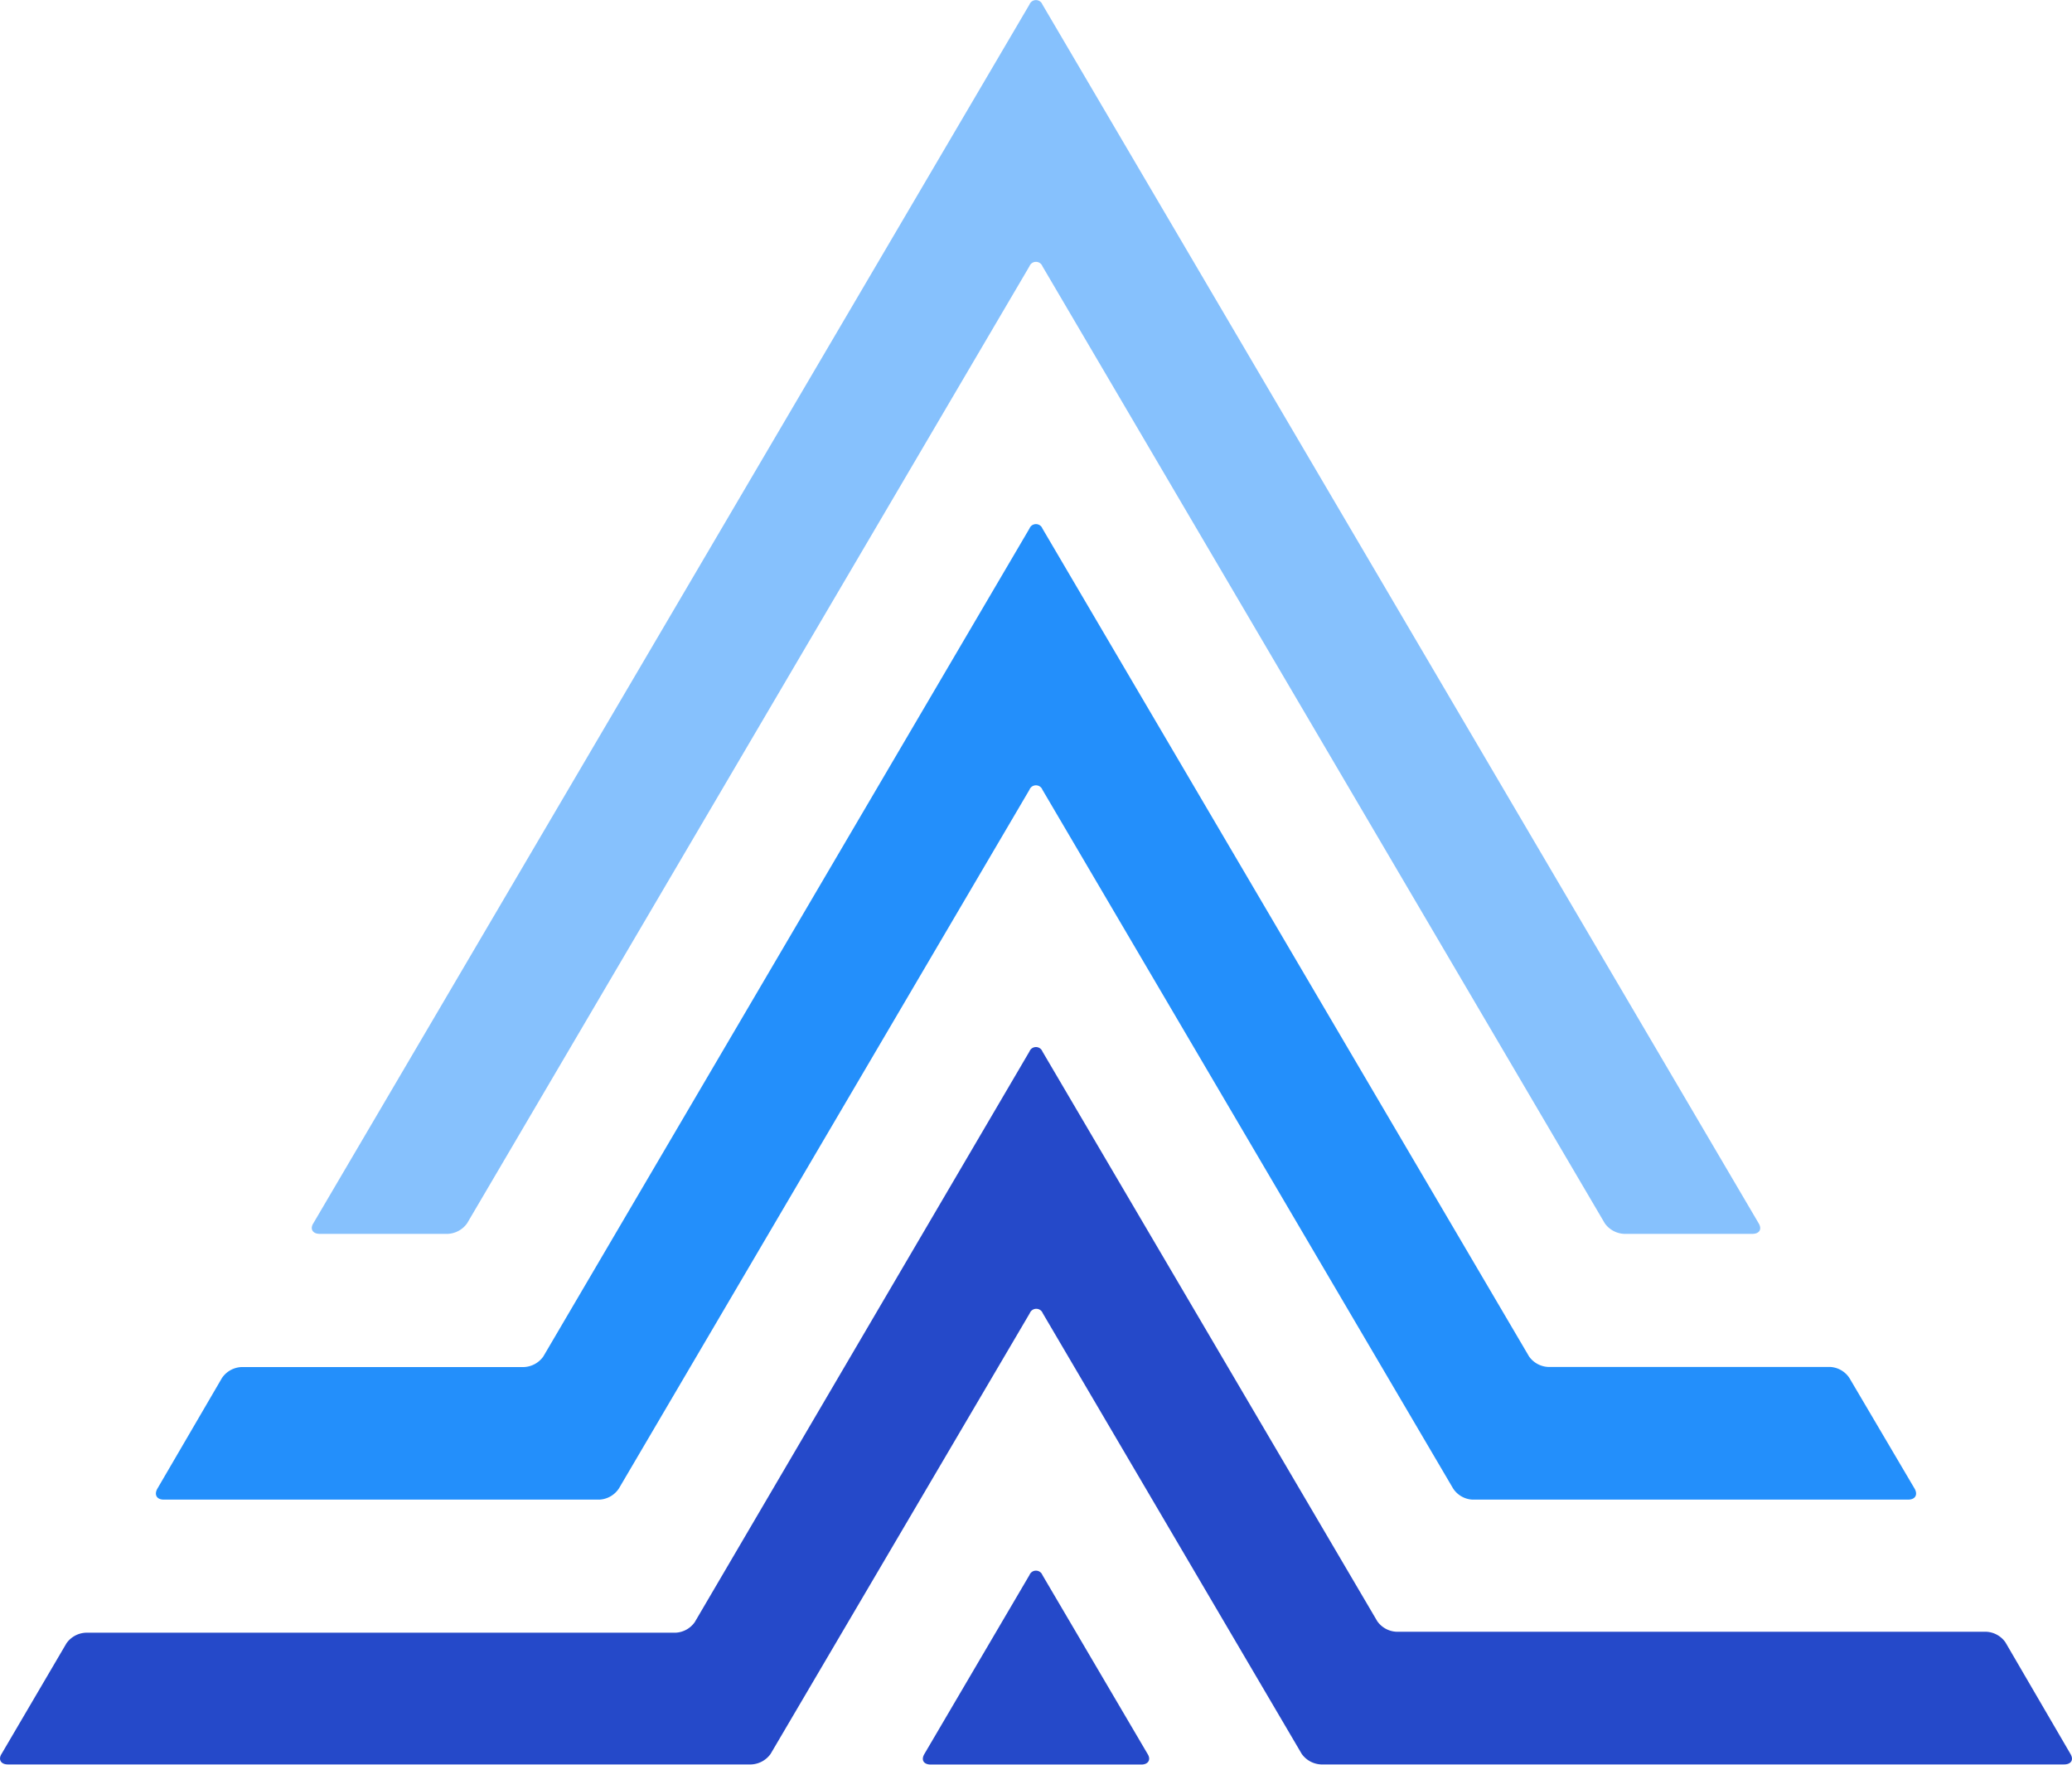 <svg xmlns="http://www.w3.org/2000/svg" viewBox="0 0 196.06 166.95"><defs><style>.cls-1{fill:#238ffb;}.cls-2{fill:#2549c9;}.cls-3{fill:#86c1fd;}</style></defs><title>Asset 2</title><g id="Layer_2" data-name="Layer 2"><g id="Design"><path class="cls-1" d="M175,130.36a2.33,2.33,0,0,0-1.82-1.05H146.5a2.35,2.35,0,0,1-1.82-1L98.64,50a.66.66,0,0,0-1.23,0l-46,78.32a2.37,2.37,0,0,1-1.83,1H22.87A2.35,2.35,0,0,0,21,130.36L14.9,140.81c-.34.58-.07,1.05.59,1.05H56.73a2.35,2.35,0,0,0,1.83-1.05l38.85-66.1a.66.66,0,0,1,1.23,0l38.86,66.1a2.33,2.33,0,0,0,1.82,1.05h41.24c.67,0,.94-.47.6-1.05Z"/><path class="cls-2" d="M195.91,165.91c.34.57.07,1-.6,1H125a2.37,2.37,0,0,1-1.83-1l-24.5-41.68a.66.66,0,0,0-1.23,0L72.92,165.91a2.37,2.37,0,0,1-1.83,1H.74c-.66,0-.93-.47-.59-1l6.14-10.46a2.37,2.37,0,0,1,1.83-1H63.91a2.35,2.35,0,0,0,1.83-1L97.41,99.47a.66.66,0,0,1,1.23,0l31.68,53.89a2.35,2.35,0,0,0,1.83,1h55.79a2.35,2.35,0,0,1,1.82,1Z"/><path class="cls-2" d="M98.64,149a.66.66,0,0,0-1.23,0l-9.94,16.92c-.34.57-.07,1,.6,1H108c.66,0,.93-.47.59-1Z"/><path class="cls-3" d="M97.41.43a.66.66,0,0,1,1.23,0l67.77,115.29c.34.57.07,1-.6,1H153.68a2.37,2.37,0,0,1-1.83-1L98.64,25.19a.66.66,0,0,0-1.23,0L44.2,115.72a2.37,2.37,0,0,1-1.83,1H30.25c-.67,0-.94-.47-.6-1Z"/></g></g></svg>